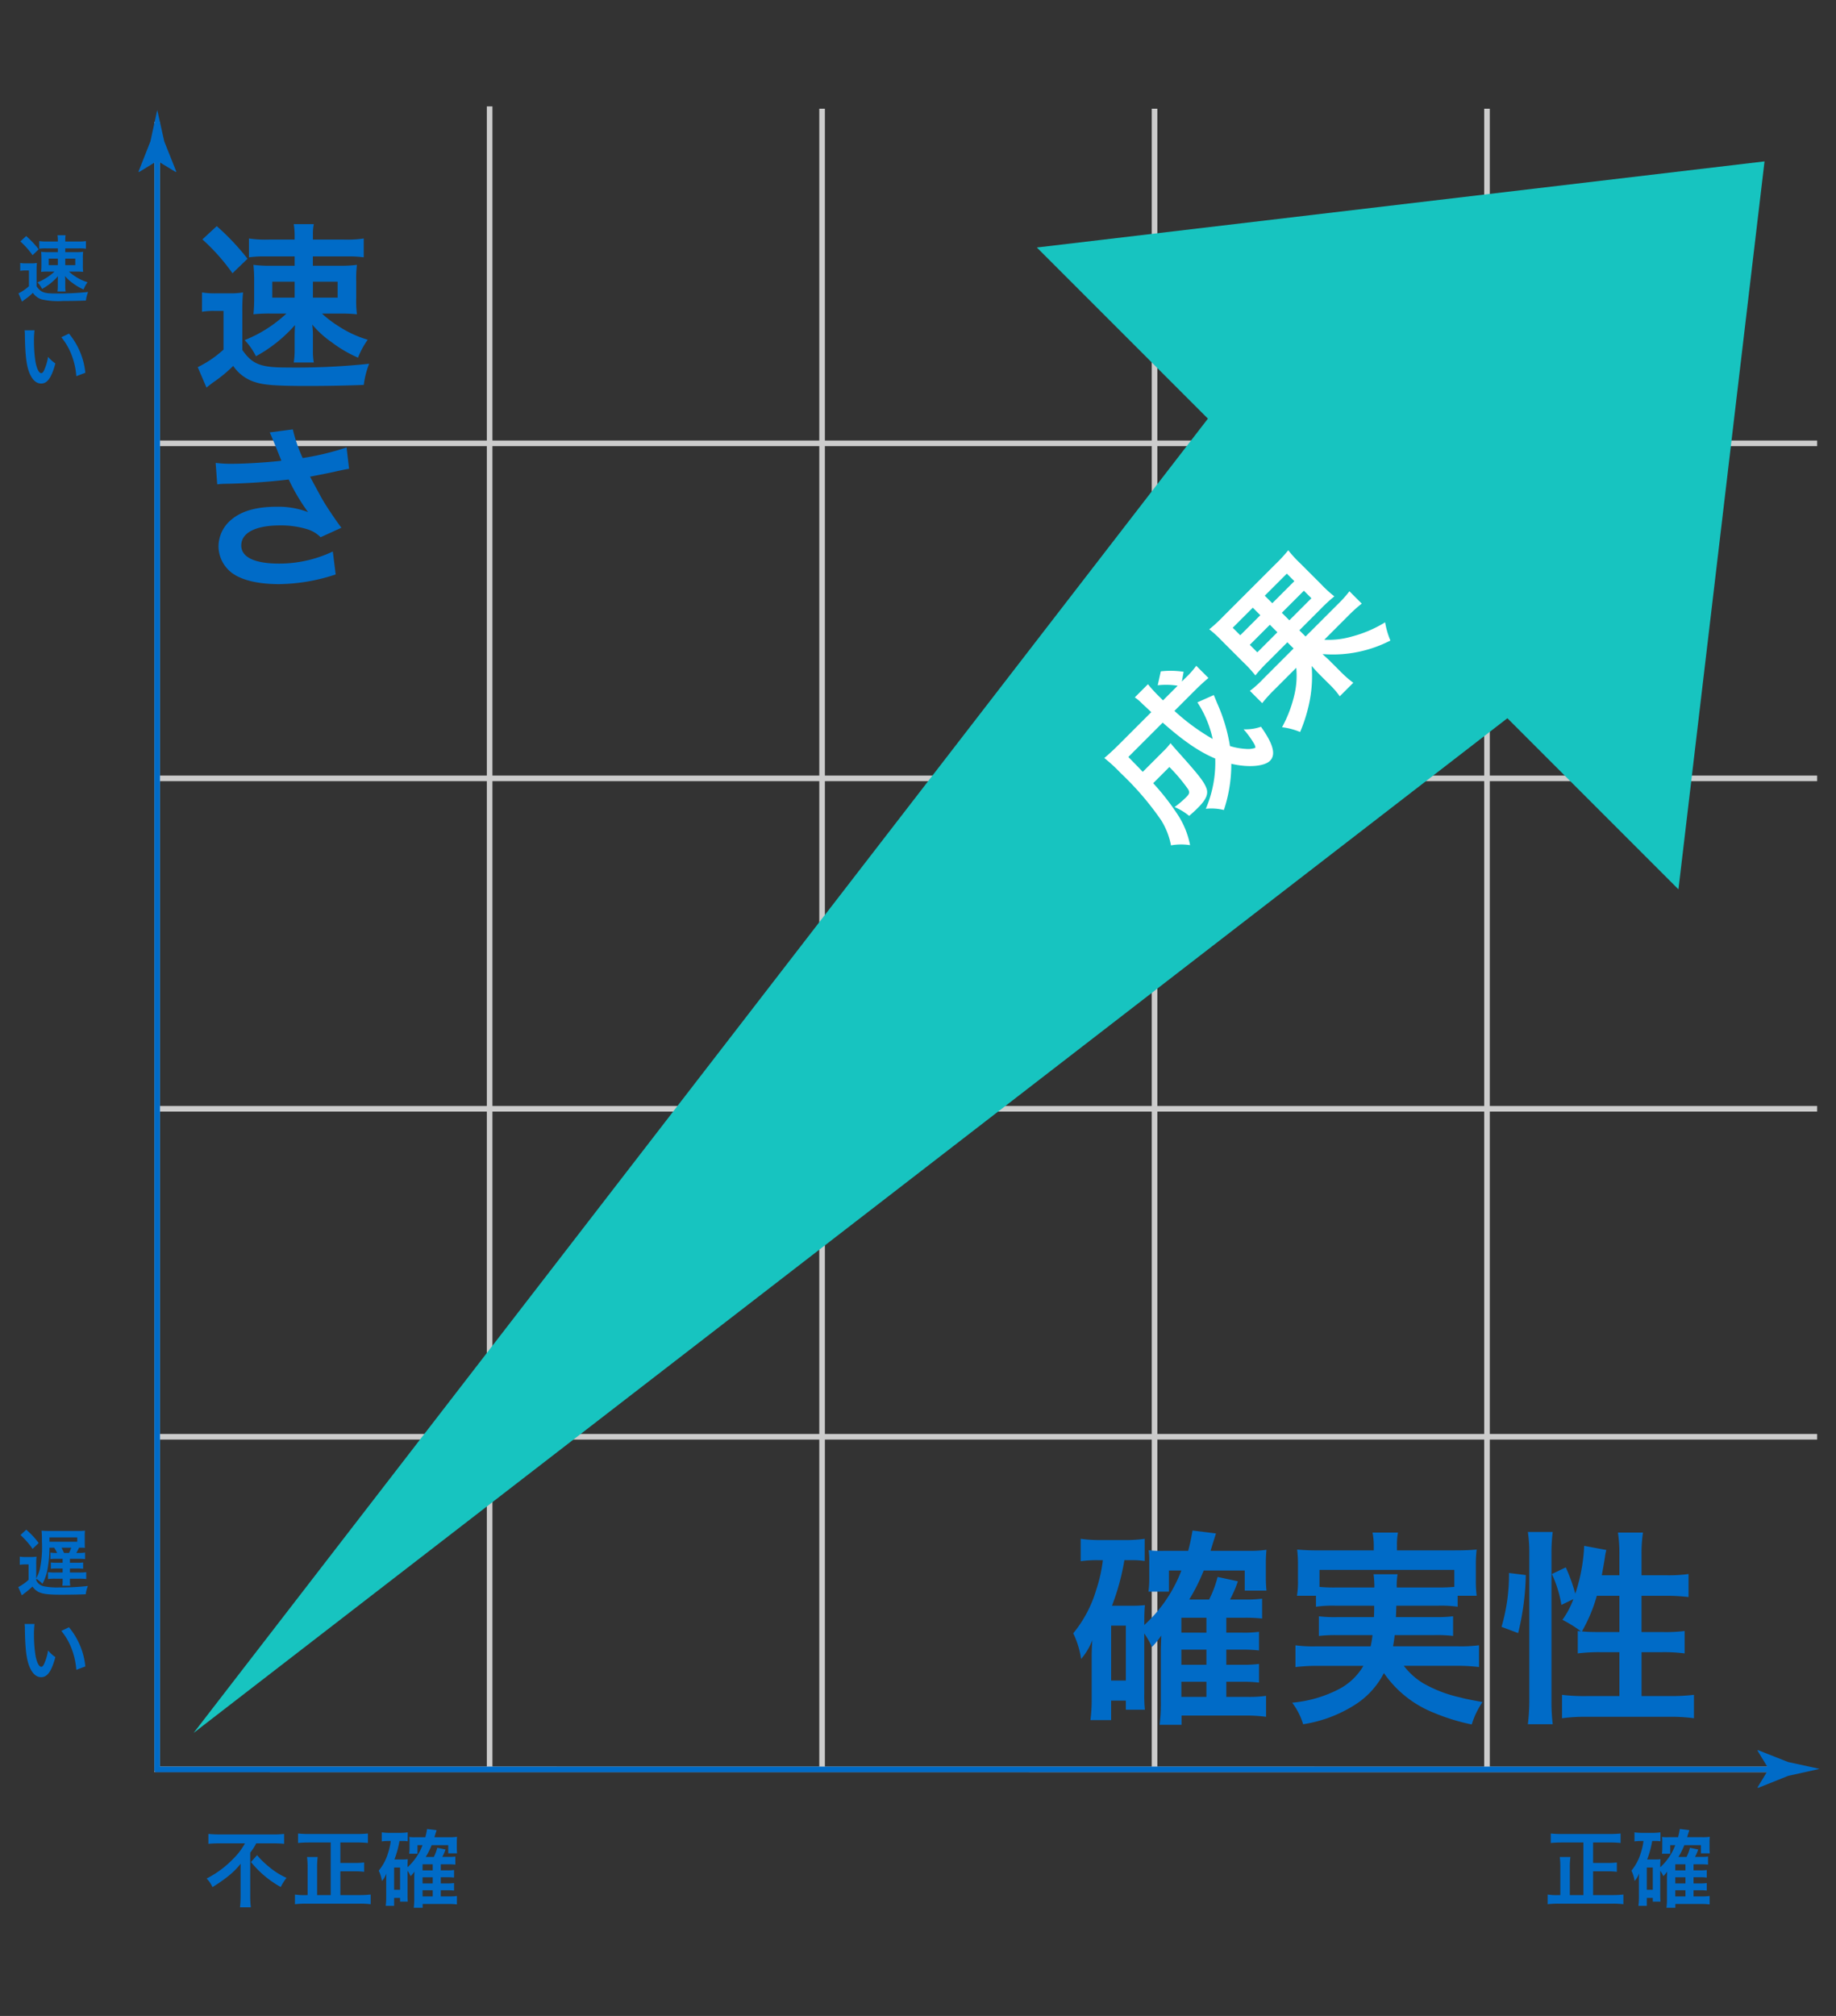 <svg xmlns="http://www.w3.org/2000/svg" xmlns:xlink="http://www.w3.org/1999/xlink" width="328" height="360" viewBox="0 0 328 360">
  <rect x="0" y="0" width="328" height="360" fill="#333333" stroke="none"/>
  <defs>
    <clipPath id="clip-path">
      <rect id="長方形_23476" data-name="長方形 23476" width="300.324" height="300.28" fill="none"/>
    </clipPath>
    <clipPath id="clip-top_feature_item_01_img_03">
      <rect width="328" height="360"/>
    </clipPath>
  </defs>
  <g id="top_feature_item_01_img_03" clip-path="url(#clip-top_feature_item_01_img_03)">
    <g id="グループ_11085" data-name="グループ 11085" transform="translate(-326.5 -309.536)">
      <g id="グループ_10725" data-name="グループ 10725" transform="translate(351.249 328.536)">
        <path id="パス_46960" data-name="パス 46960" d="M296.29,296.568,2.831,296.549V2.371" transform="translate(0.498 0.417)" fill="none" stroke="#ccc" stroke-miterlimit="10" stroke-width="1"/>
        <g id="グループ_10724" data-name="グループ 10724" transform="translate(0.001)">
          <g id="グループ_10723" data-name="グループ 10723" clip-path="url(#clip-path)">
            <line id="線_44" data-name="線 44" y2="296.966" transform="translate(62.722 0)" fill="none" stroke="#ccc" stroke-miterlimit="10" stroke-width="1"/>
            <line id="線_45" data-name="線 45" x2="296.966" transform="translate(2.916 237.573)" fill="none" stroke="#ccc" stroke-miterlimit="10" stroke-width="1"/>
            <line id="線_46" data-name="線 46" x2="296.966" transform="translate(2.916 179.004)" fill="none" stroke="#ccc" stroke-miterlimit="10" stroke-width="1"/>
            <line id="線_47" data-name="線 47" x2="296.966" transform="translate(2.916 119.999)" fill="none" stroke="#ccc" stroke-miterlimit="10" stroke-width="1"/>
            <line id="線_48" data-name="線 48" x2="296.966" transform="translate(2.916 60.169)" fill="none" stroke="#ccc" stroke-miterlimit="10" stroke-width="1"/>
            <line id="線_49" data-name="線 49" y2="296.966" transform="translate(122.115 0.413)" fill="none" stroke="#ccc" stroke-miterlimit="10" stroke-width="1"/>
            <line id="線_50" data-name="線 50" y2="296.966" transform="translate(181.508 0.413)" fill="none" stroke="#ccc" stroke-miterlimit="10" stroke-width="1"/>
            <line id="線_51" data-name="線 51" y2="296.966" transform="translate(240.901 0.413)" fill="none" stroke="#ccc" stroke-miterlimit="10" stroke-width="1"/>
          </g>
        </g>
        <line id="線_52" data-name="線 52" y2="287.811" transform="translate(3.329 9.487)" fill="none" stroke="#006bc7" stroke-miterlimit="10" stroke-width="1"/>
        <path id="パス_46961" data-name="パス 46961" d="M2.122,6.157,0,11.535l.059.113,3.3-2.013,3.3,2,.076-.114L4.593,6.151,3.343.538Z" transform="translate(0 0.094)" fill="#006bc7"/>
        <line id="線_53" data-name="線 53" x2="289.274" transform="translate(2.917 296.977)" fill="none" stroke="#006bc7" stroke-miterlimit="10" stroke-width="1"/>
        <path id="パス_46962" data-name="パス 46962" d="M246,249.738l2.013,3.306-2,3.3.113.076,5.368-2.148,5.611-1.249-5.618-1.222-5.377-2.122Z" transform="translate(43.213 43.859)" fill="#006bc7"/>
      </g>
      <g id="グループ_10726" data-name="グループ 10726" transform="translate(361.089 338.356)">
        <path id="パス_46963" data-name="パス 46963" d="M119.147,15.378,233.769,130,249.147,0Z" transform="translate(31.495 0)" fill="#17c4c0"/>
        <path id="パス_46964" data-name="パス 46964" d="M0,273.353,245.779,83.6,189.756,27.574Z" transform="translate(0 7.289)" fill="#17c4c0"/>
      </g>
      <path id="パス_241127" data-name="パス 241127" d="M7.332,5.407v.676h-1.7a9.082,9.082,0,0,1-1.287-.065,11.2,11.2,0,0,1,.052,1.209V8.436a10.606,10.606,0,0,1-.052,1.17,10.83,10.83,0,0,1,1.274-.052H6.734A9.648,9.648,0,0,1,3.7,11.478a4.824,4.824,0,0,1,.819,1.17,10.34,10.34,0,0,0,2.834-2.262c-.026.494-.026.78-.026.871v.949a5.777,5.777,0,0,1-.065.9H8.723a4.541,4.541,0,0,1-.065-.884V11.27a5.479,5.479,0,0,0-.052-.923,7.086,7.086,0,0,0,1.417,1.287,9.218,9.218,0,0,0,1.911,1.118,5.968,5.968,0,0,1,.7-1.3A8.157,8.157,0,0,1,10.413,10.4a7.569,7.569,0,0,1-1.092-.845h1.261a10.279,10.279,0,0,1,1.274.052,7.98,7.98,0,0,1-.052-1.2V7.188a7.879,7.879,0,0,1,.052-1.17,8.718,8.718,0,0,1-1.248.065H8.658V5.407h2.509a7.574,7.574,0,0,1,1.183.065V4.107a7.992,7.992,0,0,1-1.4.078H8.658V3.821a3.4,3.4,0,0,1,.065-.754H7.267a5.1,5.1,0,0,1,.065.819v.3H5.447a8.325,8.325,0,0,1-1.43-.078V5.472a7.733,7.733,0,0,1,1.209-.065Zm0,1.833V8.4H5.707V7.24Zm1.326,0h1.794V8.4H8.658ZM.637,4.172A14.738,14.738,0,0,1,2.821,6.629L3.913,5.576A17.423,17.423,0,0,0,1.677,3.21ZM.611,9.424a4.65,4.65,0,0,1,.871-.065h.689v2.808A7.975,7.975,0,0,1,.3,13.441l.637,1.482c.13-.1.3-.247.559-.429A9.987,9.987,0,0,0,2.873,13.35a2.981,2.981,0,0,0,1.612,1.183,13.621,13.621,0,0,0,3.77.273c1.339,0,2.912-.026,4.095-.078a6.19,6.19,0,0,1,.39-1.534,50.633,50.633,0,0,1-5.954.273c-1.937,0-2.522-.234-3.25-1.274V9.437A13.1,13.1,0,0,1,3.588,8.02a5.725,5.725,0,0,1-.988.065H1.651A5.814,5.814,0,0,1,.611,8.02Zm.78,10.621a6.212,6.212,0,0,1,.052.832c.052,3.6.286,5.486.819,6.786.52,1.248,1.222,1.885,2.093,1.885,1.105,0,1.859-1.053,2.535-3.588a6.417,6.417,0,0,1-1.3-1.183A9.584,9.584,0,0,1,4.9,27.13c-.156.364-.338.559-.533.559-.416,0-.832-.832-1.053-2.184a24.328,24.328,0,0,1-.247-3.484,15.113,15.113,0,0,1,.1-1.976ZM7.956,21.28a11.347,11.347,0,0,1,1.846,3.2,13.179,13.179,0,0,1,.832,3.757l1.612-.611A12.961,12.961,0,0,0,9.321,20.63Z" transform="translate(329.5 348.48)" fill="#006bc7" stroke="rgba(255,255,255,0)" stroke-width="1"/>
      <path id="パス_241126" data-name="パス 241126" d="M18.048,6.848V8.512H13.856a22.354,22.354,0,0,1-3.168-.16,27.573,27.573,0,0,1,.128,2.976V14.3a26.106,26.106,0,0,1-.128,2.88,26.659,26.659,0,0,1,3.136-.128h2.752A23.749,23.749,0,0,1,9.12,21.792a11.874,11.874,0,0,1,2.016,2.88A25.454,25.454,0,0,0,18.112,19.1c-.064,1.216-.064,1.92-.064,2.144v2.336a14.219,14.219,0,0,1-.16,2.208h3.584a11.179,11.179,0,0,1-.16-2.176V21.28a13.488,13.488,0,0,0-.128-2.272,17.443,17.443,0,0,0,3.488,3.168,22.691,22.691,0,0,0,4.7,2.752,14.689,14.689,0,0,1,1.728-3.2,20.078,20.078,0,0,1-5.472-2.592,18.632,18.632,0,0,1-2.688-2.08h3.1a25.3,25.3,0,0,1,3.136.128,19.644,19.644,0,0,1-.128-2.944V11.232a19.394,19.394,0,0,1,.128-2.88,21.46,21.46,0,0,1-3.072.16h-4.8V6.848h6.176a18.643,18.643,0,0,1,2.912.16V3.648a19.673,19.673,0,0,1-3.456.192H21.312v-.9a8.359,8.359,0,0,1,.16-1.856H17.888a12.562,12.562,0,0,1,.16,2.016V3.84h-4.64a20.493,20.493,0,0,1-3.52-.192v3.36a19.035,19.035,0,0,1,2.976-.16Zm0,4.512v2.848h-4V11.36Zm3.264,0h4.416v2.848H21.312ZM1.568,3.808A36.278,36.278,0,0,1,6.944,9.856L9.632,7.264a42.886,42.886,0,0,0-5.5-5.824ZM1.5,16.736a11.446,11.446,0,0,1,2.144-.16h1.7v6.912A19.631,19.631,0,0,1,.736,26.624L2.3,30.272c.32-.256.736-.608,1.376-1.056A24.583,24.583,0,0,0,7.072,26.4a7.338,7.338,0,0,0,3.968,2.912c1.536.512,3.936.672,9.28.672,3.3,0,7.168-.064,10.08-.192a15.238,15.238,0,0,1,.96-3.776,124.635,124.635,0,0,1-14.656.672c-4.768,0-6.208-.576-8-3.136V16.768a32.242,32.242,0,0,1,.128-3.488,14.092,14.092,0,0,1-2.432.16H4.064a14.311,14.311,0,0,1-2.56-.16Zm2.72,30.816a12.023,12.023,0,0,1,1.408-.1,111.517,111.517,0,0,0,11.36-.768,35.386,35.386,0,0,0,3.456,5.824,14.866,14.866,0,0,0-5.536-.96c-3.648,0-6.3.736-8.16,2.3a6.225,6.225,0,0,0-2.3,4.768,5.969,5.969,0,0,0,1.888,4.32c1.632,1.568,4.8,2.432,8.9,2.432a33.034,33.034,0,0,0,10.144-1.728l-.512-4.1A22.234,22.234,0,0,1,15.232,61.7c-4.352,0-6.72-1.152-6.72-3.232,0-2.272,2.56-3.584,6.912-3.584a16.038,16.038,0,0,1,5.056.736,5.654,5.654,0,0,1,2.208,1.376L26.4,55.3c-1.12-1.5-2.528-3.584-3.392-5.056-.32-.576-1.056-1.92-2.208-4.064q3.984-.768,4.7-.96c1.088-.224,1.44-.32,2.272-.448l-.448-3.808a48.691,48.691,0,0,1-7.84,1.888,26.811,26.811,0,0,1-1.76-5.12l-4.128.544c.16.256,1.536,3.648,2.08,5.056-1.984.256-6.24.544-8.64.544a21.938,21.938,0,0,1-3.1-.16Z" transform="translate(361.089 348.48)" fill="#006bc7" stroke="rgba(255,255,255,0)" stroke-width="1"/>
      <path id="パス_241125" data-name="パス 241125" d="M13.32-13.135a15.328,15.328,0,0,1,1.369,2.4,13.012,13.012,0,0,0,1.665-2.035c0,.259-.037,1.11-.074,2.553v9.25a30.513,30.513,0,0,1-.222,4.144H19.98V1.517H31.524a28.17,28.17,0,0,1,3.552.222V-2a21.113,21.113,0,0,1-3.478.185H27.972v-2.7h2.775a25.081,25.081,0,0,1,3.071.148V-7.7a21.106,21.106,0,0,1-3.108.148H27.972v-2.7h2.775a25.872,25.872,0,0,1,3.071.148v-3.33a20.786,20.786,0,0,1-3.108.148H27.972v-2.664h3.441a25.572,25.572,0,0,1,2.96.148v-3.552A21.174,21.174,0,0,1,31.3-19.2H28.638a21.38,21.38,0,0,0,1.406-3.256l-3.626-.777A19.071,19.071,0,0,1,24.9-19.2H21.349a33.784,33.784,0,0,0,2.59-5.18h7.326v3.589H35.15a22.377,22.377,0,0,1-.111-2.405v-2.146a24.459,24.459,0,0,1,.111-2.738,20.609,20.609,0,0,1-3.256.185H25.16c.555-1.813.888-2.849.962-3.108l-4.181-.518c-.222,1.258-.37,2.072-.777,3.626H16.8a16.3,16.3,0,0,1-2.7-.111,12.136,12.136,0,0,1,.111,1.85v3.145a16.794,16.794,0,0,1-.148,2.405h3.663v-3.774h2.22a25.319,25.319,0,0,1-6.623,9.731v-.814c0-1.11.037-1.961.111-2.738a19.98,19.98,0,0,1-2.257.111H7.548a41.86,41.86,0,0,0,2.22-8.14h1.443a14.43,14.43,0,0,1,2.183.148v-3.959a24.253,24.253,0,0,1-3.552.222H5.513a24.611,24.611,0,0,1-3.552-.222v4a19.973,19.973,0,0,1,3.145-.185H5.92a26.533,26.533,0,0,1-1.184,5.291,22.107,22.107,0,0,1-4.107,7.77A15.615,15.615,0,0,1,2.035-8.584a11.264,11.264,0,0,0,2-3.367c-.074,1-.111,2.109-.111,2.849V-1.48A28.2,28.2,0,0,1,3.7,2.331H7.4V-1.147h2.627V.481h3.4a24.951,24.951,0,0,1-.111-2.849Zm6.623-.148v-2.664H24.42v2.664Zm0,3.034H24.42v2.7H19.943Zm0,5.735H24.42v2.7H19.943ZM7.4-14.541h2.627v9.805H7.4Zm46.99-3.552c0,1,0,1-.037,2.035H47.841a23.361,23.361,0,0,1-3.33-.148v3.515a24.385,24.385,0,0,1,3.33-.148h6.253c-.111.888-.185,1.295-.333,2H44.067a23.91,23.91,0,0,1-3.737-.185v3.885a34.052,34.052,0,0,1,3.959-.222h8.177a10.916,10.916,0,0,1-4.7,4.329A22.536,22.536,0,0,1,39.738-.777,12.192,12.192,0,0,1,41.7,3.071a24.006,24.006,0,0,0,9.028-3.33,14.545,14.545,0,0,0,5.4-5.809A19.572,19.572,0,0,0,64.9.962a36.236,36.236,0,0,0,6.919,2.146,14.791,14.791,0,0,1,1.924-4c-2.035-.37-3.182-.592-4.107-.851a23.455,23.455,0,0,1-6.512-2.516,12.6,12.6,0,0,1-3.441-3.108h9.435a32.454,32.454,0,0,1,4,.222v-3.885a25.3,25.3,0,0,1-3.811.185H57.757c.148-.777.185-1.073.3-2h7.141a24.11,24.11,0,0,1,3.293.148v-3.515a22.755,22.755,0,0,1-3.293.148H58.275c.037-.851.037-.851.074-2.035h7.437a21.07,21.07,0,0,1,3.515.185v-1.961h3.4a20.357,20.357,0,0,1-.148-2.738v-2.812a21.245,21.245,0,0,1,.148-2.7c-1.258.111-2.22.148-4.107.148H58.46v-.851a11.235,11.235,0,0,1,.185-2.331H54.094a11.6,11.6,0,0,1,.222,2.331v.851H44.7a40.336,40.336,0,0,1-4.07-.148,22.838,22.838,0,0,1,.148,2.775v2.738a14.436,14.436,0,0,1-.185,2.738h3.4v1.961a20.3,20.3,0,0,1,3.478-.185Zm-6.919-3.256a25.861,25.861,0,0,1-2.849-.111v-3.034H68.709v3.034c-.925.074-1.517.111-2.923.111H58.423a12.147,12.147,0,0,1,.148-2.368H54.279a17.68,17.68,0,0,1,.148,2.368Zm47.582-2.183c.185-.962.444-2.479.555-3.182a9.353,9.353,0,0,1,.259-1.332l-3.959-.74a31.222,31.222,0,0,1-1.591,8.547,30.325,30.325,0,0,0-1.7-4.7l-2.479,1.184a21.148,21.148,0,0,1,1.7,5.513l2.146-1.036a15.336,15.336,0,0,1-1.961,3.7,23.394,23.394,0,0,1,3.33,2.072c-.259-.037-.333-.037-.592-.074v4A30.666,30.666,0,0,1,94.868-9.8H98.2v7.844H92.315a33.463,33.463,0,0,1-4.366-.222V2a30.1,30.1,0,0,1,4.366-.259h14.874A29.9,29.9,0,0,1,111.518,2V-2.183a33.222,33.222,0,0,1-4.329.222h-5.032V-9.8h3.663a27.655,27.655,0,0,1,4.033.222v-4a27.819,27.819,0,0,1-4,.185h-3.7v-6.475h4.366a33.97,33.97,0,0,1,4.033.222v-4.107a26.194,26.194,0,0,1-4.07.222h-4.329v-3.7a24.568,24.568,0,0,1,.259-3.922H97.939a24.88,24.88,0,0,1,.259,3.922v3.7ZM98.2-19.869v6.475H94.313c-1.184,0-2-.037-2.812-.111a27.565,27.565,0,0,0,2.664-6.364Zm-18.093,6.66a46.307,46.307,0,0,0,1.369-10.36l-3-.37a33.208,33.208,0,0,1-1.332,9.62Zm6.179,16.28a35.912,35.912,0,0,1-.222-4.366V-27.343a29.98,29.98,0,0,1,.222-3.922h-4.44a24.568,24.568,0,0,1,.259,3.922V-1.591a35.329,35.329,0,0,1-.259,4.662Z" transform="translate(517.605 614.376)" fill="#006bc7" stroke="rgba(255,255,255,0)" stroke-width="1"/>
      <path id="パス_241124" data-name="パス 241124" d="M22.176-14.924a19.334,19.334,0,0,1-2.688,6.552A37.95,37.95,0,0,1,18.2-16.744h5.04c1.428,0,2.492.056,3.416.14v-3.08a15.6,15.6,0,0,1-2.968.168h-.84L24.3-20.524a15.667,15.667,0,0,0-2.828-2.94L19.32-22.092a13.23,13.23,0,0,1,2.464,2.576h-3.7V-20.8a23.108,23.108,0,0,1,.14-2.66H14.9a8.675,8.675,0,0,1,.14,1.764c.056,1.232.056,1.96.084,2.184H7c-1.456,0-2.6-.056-3.612-.14a27.706,27.706,0,0,1,.168,3.976,52.624,52.624,0,0,1-.84,11.06A13.091,13.091,0,0,1,.784-.2,10.278,10.278,0,0,1,3.22,2.184a15.146,15.146,0,0,0,2.3-5.46A43.268,43.268,0,0,0,6.384-10.3h4.088a30.435,30.435,0,0,1-.42,5.068c-.14.7-.392.868-1.26.868a17.069,17.069,0,0,1-2.716-.224A10.48,10.48,0,0,1,6.8-1.624c.9.056,1.344.084,2.128.084,2.156,0,3.164-.42,3.612-1.54.476-1.176.644-2.66.924-7.7.056-1.092.112-1.876.168-2.38a12.233,12.233,0,0,1-1.988.112H6.5c.028-1.008.028-1.008.056-3.7h8.68c.308,4.928.924,8.288,2.1,11.172A21.017,21.017,0,0,1,9.8-.42a9.29,9.29,0,0,1,2.128,2.436,25.767,25.767,0,0,0,6.776-4.9c1.624,2.632,3.836,4.508,5.264,4.508,1.54,0,2.52-1.652,3.164-5.432a8.35,8.35,0,0,1-2.52-1.876,16.3,16.3,0,0,1-.532,3.276c-.14.364-.252.532-.364.532a4.07,4.07,0,0,1-1.26-1.008,12.063,12.063,0,0,1-1.68-2.408,30.443,30.443,0,0,0,3.78-7c.448-1.064.448-1.064.616-1.484Zm18.956,3.78v1.568H33.4a17.7,17.7,0,0,1-3.136-.168v3.108A24.265,24.265,0,0,1,33.4-6.8h5.628a14.76,14.76,0,0,1-3.808,3.276,22.812,22.812,0,0,1-5.488,2.436,12.339,12.339,0,0,1,1.68,2.884,27.511,27.511,0,0,0,5.376-2.884,23.353,23.353,0,0,0,4.424-4c-.056.84-.056.84-.084,1.932V-.728a15.26,15.26,0,0,1-.2,3.024h3.416a19.009,19.009,0,0,1-.2-3.052V-3.192c0-.308,0-.672-.028-1.092-.028-.56-.028-.56-.028-.924a22.474,22.474,0,0,0,10.276,6.86A14.644,14.644,0,0,1,56-1.316a22.089,22.089,0,0,1-6.048-2.436A14.877,14.877,0,0,1,46.116-6.8h6.132a25.677,25.677,0,0,1,3.164.168V-9.744a21.543,21.543,0,0,1-3.192.168H44.156v-1.568h5.32a27.7,27.7,0,0,1,3.388.14,20.86,20.86,0,0,1-.14-3.192V-19.46a20.631,20.631,0,0,1,.14-3.192,25.848,25.848,0,0,1-3.36.14H36.232a24.844,24.844,0,0,1-3.332-.14,19.493,19.493,0,0,1,.14,2.968V-14.2A21.8,21.8,0,0,1,32.9-11a28.267,28.267,0,0,1,3.388-.14Zm0-8.736v1.9H36.064v-1.9Zm3.024,0h5.572v1.9H44.156Zm-3.024,4.312v1.9H36.064v-1.9Zm3.024,0h5.572v1.9H44.156Z" transform="translate(535.284 461.196) rotate(-45)" fill="#fff" stroke="rgba(255,255,255,0)" stroke-width="1"/>
      <path id="パス_241123" data-name="パス 241123" d="M7.26-10.215a11.893,11.893,0,0,1-2.13,2.79A17.591,17.591,0,0,1,.405-3.93,5.377,5.377,0,0,1,1.455-2.4,27.157,27.157,0,0,0,4.3-4.38a13.642,13.642,0,0,0,2.19-2.19c-.015.66-.015.855-.015,1.395v4.5a18.89,18.89,0,0,1-.105,1.89H8.31A14.476,14.476,0,0,1,8.2-.675V-8.55A10.122,10.122,0,0,0,9.27-10.215H12.3c.645,0,1.35.03,1.95.09v-1.77a16.63,16.63,0,0,1-2,.09H2.715a19.883,19.883,0,0,1-1.995-.09v1.77c.6-.06,1.41-.09,2.055-.09Zm1.065,3.33a17.987,17.987,0,0,0,5.325,4.47A9.145,9.145,0,0,1,14.685-4.05,12.9,12.9,0,0,1,11.61-5.97,15.442,15.442,0,0,1,9.42-8.1Zm14.25,5.91h-2.43v-4.86a14,14,0,0,1,.1-1.935H18.345a14.524,14.524,0,0,1,.105,1.95V-.975h-.315a10.941,10.941,0,0,1-1.95-.1V.66a16.28,16.28,0,0,1,1.98-.1H27.75a14.916,14.916,0,0,1,1.965.1V-1.08a15.787,15.787,0,0,1-1.98.1H24.3V-5.22h2.565a13.328,13.328,0,0,1,1.68.09V-6.8a12.838,12.838,0,0,1-1.68.09H24.3v-3.66h3.015c.66,0,1.305.03,1.905.09V-11.97a18.88,18.88,0,0,1-1.905.09H18.63a17.548,17.548,0,0,1-1.89-.09v1.695c.63-.06,1.2-.09,1.905-.09h3.93ZM36.3-5.325a6.214,6.214,0,0,1,.555.975,5.275,5.275,0,0,0,.675-.825c0,.105-.015.45-.03,1.035V-.39a12.37,12.37,0,0,1-.09,1.68H39V.615h4.68A11.42,11.42,0,0,1,45.12.7V-.81a8.559,8.559,0,0,1-1.41.075H42.24v-1.1h1.125a10.168,10.168,0,0,1,1.245.06V-3.12a8.557,8.557,0,0,1-1.26.06H42.24v-1.1h1.125a10.489,10.489,0,0,1,1.245.06v-1.35a8.427,8.427,0,0,1-1.26.06H42.24v-1.08h1.4a10.367,10.367,0,0,1,1.2.06v-1.44a8.584,8.584,0,0,1-1.245.06H42.51a8.667,8.667,0,0,0,.57-1.32L41.61-9.42a7.731,7.731,0,0,1-.615,1.635h-1.44a13.7,13.7,0,0,0,1.05-2.1h2.97V-8.43H45.15A9.071,9.071,0,0,1,45.1-9.4v-.87a9.915,9.915,0,0,1,.045-1.11,8.355,8.355,0,0,1-1.32.075H41.1c.225-.735.36-1.155.39-1.26l-1.695-.21c-.09.51-.15.84-.315,1.47H37.71a6.61,6.61,0,0,1-1.1-.045,4.92,4.92,0,0,1,.045.75V-9.33a6.808,6.808,0,0,1-.06.975h1.485v-1.53h.9A10.265,10.265,0,0,1,36.3-5.94v-.33c0-.45.015-.795.045-1.11a8.1,8.1,0,0,1-.915.045H33.96a16.97,16.97,0,0,0,.9-3.3h.585a5.85,5.85,0,0,1,.885.06v-1.6a9.832,9.832,0,0,1-1.44.09H33.135a9.977,9.977,0,0,1-1.44-.09v1.62a8.1,8.1,0,0,1,1.275-.075h.33a10.757,10.757,0,0,1-.48,2.145,8.962,8.962,0,0,1-1.665,3.15,6.331,6.331,0,0,1,.57,1.86,4.566,4.566,0,0,0,.81-1.365c-.03.405-.045.855-.045,1.155V-.6A11.432,11.432,0,0,1,32.4.945h1.5V-.465h1.065V.2h1.38A10.114,10.114,0,0,1,36.3-.96Zm2.685-.06v-1.08H40.8v1.08Zm0,1.23H40.8v1.1H38.985Zm0,2.325H40.8v1.1H38.985ZM33.9-5.895h1.065V-1.92H33.9Z" transform="translate(363.006 648.929)" fill="#006bc7" stroke="rgba(255,255,255,0)" stroke-width="1"/>
      <path id="パス_241122" data-name="パス 241122" d="M7.125-.975H4.695v-4.86A14,14,0,0,1,4.8-7.77h-1.9A14.525,14.525,0,0,1,3-5.82V-.975H2.685a10.941,10.941,0,0,1-1.95-.1V.66a16.28,16.28,0,0,1,1.98-.1H12.3a14.916,14.916,0,0,1,1.965.1V-1.08a15.787,15.787,0,0,1-1.98.1H8.85V-5.22h2.565a13.328,13.328,0,0,1,1.68.09V-6.8a12.838,12.838,0,0,1-1.68.09H8.85v-3.66h3.015c.66,0,1.305.03,1.9.09V-11.97a18.88,18.88,0,0,1-1.9.09H3.18a17.548,17.548,0,0,1-1.89-.09v1.695c.63-.06,1.2-.09,1.9-.09h3.93ZM20.85-5.325a6.214,6.214,0,0,1,.555.975,5.275,5.275,0,0,0,.675-.825c0,.105-.015.45-.03,1.035V-.39a12.37,12.37,0,0,1-.09,1.68h1.59V.615h4.68A11.42,11.42,0,0,1,29.67.7V-.81a8.559,8.559,0,0,1-1.41.075H26.79v-1.1h1.125a10.168,10.168,0,0,1,1.245.06V-3.12a8.557,8.557,0,0,1-1.26.06H26.79v-1.1h1.125a10.489,10.489,0,0,1,1.245.06v-1.35a8.427,8.427,0,0,1-1.26.06H26.79v-1.08h1.395a10.367,10.367,0,0,1,1.2.06v-1.44a8.584,8.584,0,0,1-1.245.06H27.06a8.668,8.668,0,0,0,.57-1.32L26.16-9.42a7.731,7.731,0,0,1-.615,1.635H24.1a13.7,13.7,0,0,0,1.05-2.1h2.97V-8.43H29.7a9.071,9.071,0,0,1-.045-.975v-.87a9.915,9.915,0,0,1,.045-1.11,8.355,8.355,0,0,1-1.32.075H25.65c.225-.735.36-1.155.39-1.26l-1.695-.21c-.09.51-.15.84-.315,1.47H22.26a6.61,6.61,0,0,1-1.095-.045,4.92,4.92,0,0,1,.045.75V-9.33a6.808,6.808,0,0,1-.06.975h1.485v-1.53h.9A10.265,10.265,0,0,1,20.85-5.94v-.33c0-.45.015-.795.045-1.11a8.1,8.1,0,0,1-.915.045H18.51a16.97,16.97,0,0,0,.9-3.3h.585a5.85,5.85,0,0,1,.885.06v-1.6a9.832,9.832,0,0,1-1.44.09H17.685a9.977,9.977,0,0,1-1.44-.09v1.62a8.1,8.1,0,0,1,1.275-.075h.33a10.757,10.757,0,0,1-.48,2.145A8.962,8.962,0,0,1,15.7-5.34a6.33,6.33,0,0,1,.57,1.86,4.566,4.566,0,0,0,.81-1.365c-.03.405-.045.855-.045,1.155V-.6A11.432,11.432,0,0,1,16.95.945h1.5V-.465h1.065V.2H20.9A10.115,10.115,0,0,1,20.85-.96Zm2.685-.06v-1.08H25.35v1.08Zm0,1.23H25.35v1.1H23.535Zm0,2.325H25.35v1.1H23.535ZM18.45-5.895h1.065V-1.92H18.45Z" transform="translate(602.253 648.929)" fill="#006bc7" stroke="rgba(255,255,255,0)" stroke-width="1"/>
      <path id="パス_241121" data-name="パス 241121" d="M3.471,9.45a13.217,13.217,0,0,1,.052-1.43,5.912,5.912,0,0,1-.988.065H1.573A5.993,5.993,0,0,1,.533,8.02V9.476a4.968,4.968,0,0,1,.884-.065h.689v2.743a7.857,7.857,0,0,1-1.846,1.3L.9,14.923a4.1,4.1,0,0,0,.377-.286q.137-.117.351-.273a14.382,14.382,0,0,0,1.17-1c.871,1.183,1.807,1.456,5.07,1.456,1.56,0,3.328-.026,4.446-.078a5.5,5.5,0,0,1,.39-1.482,43.322,43.322,0,0,1-5.226.26,12.07,12.07,0,0,1-2.6-.195,1.9,1.9,0,0,1-1.4-1.079v-.286a6.114,6.114,0,0,1,1.105.91,8.338,8.338,0,0,0,.9-2.561,21.945,21.945,0,0,0,.351-3.887h.858c.26.429.351.611.52.936H7.059a5.458,5.458,0,0,1-1.053-.065v1.17A7.613,7.613,0,0,1,7.059,8.41H8.19v.7H7.228A8.017,8.017,0,0,1,6.084,9.06v1.131a8.748,8.748,0,0,1,1.144-.052H8.19v.715H6.851a8.35,8.35,0,0,1-1.274-.065v1.235a8.668,8.668,0,0,1,1.274-.065H8.19V12.3a4.274,4.274,0,0,1-.065.91h1.43a4.214,4.214,0,0,1-.065-.9v-.351h1.651a8.476,8.476,0,0,1,1.261.065V10.789a8.266,8.266,0,0,1-1.261.065H9.49v-.715h1.222a8.748,8.748,0,0,1,1.144.052V9.06a8.135,8.135,0,0,1-1.144.052H9.49v-.7H11.1a7.882,7.882,0,0,1,1.092.052V7.292a5.837,5.837,0,0,1-1.092.065h-.468c.156-.273.208-.351.494-.936.6,0,.6,0,1.04.026-.013-.234-.026-.546-.026-.949V4.341a9.434,9.434,0,0,1,.039-.962,9.933,9.933,0,0,1-1.2.052H5.707A12.446,12.446,0,0,1,4.42,3.379,14.6,14.6,0,0,1,4.485,5.3a19.3,19.3,0,0,1-.364,4.953,6.408,6.408,0,0,1-.65,1.625ZM8.437,7.357c-.13-.312-.3-.637-.442-.936H9.724a6.579,6.579,0,0,1-.39.936Zm-2.6-2V4.588H10.8v.767ZM.663,4.159a15,15,0,0,1,2.158,2.47l1.092-1.04A14.683,14.683,0,0,0,1.69,3.21Zm.728,15.886a6.212,6.212,0,0,1,.052.832c.052,3.6.286,5.486.819,6.786.52,1.248,1.222,1.885,2.093,1.885,1.105,0,1.859-1.053,2.535-3.588a6.417,6.417,0,0,1-1.3-1.183A9.584,9.584,0,0,1,4.9,27.13c-.156.364-.338.559-.533.559-.416,0-.832-.832-1.053-2.184a24.328,24.328,0,0,1-.247-3.484,15.113,15.113,0,0,1,.1-1.976ZM7.956,21.28a11.347,11.347,0,0,1,1.846,3.2,13.179,13.179,0,0,1,.832,3.757l1.612-.611A12.961,12.961,0,0,0,9.321,20.63Z" transform="translate(329.5 579.497)" fill="#006bc7" stroke="rgba(255,255,255,0)" stroke-width="1"/>
    </g>
  </g>
</svg>

